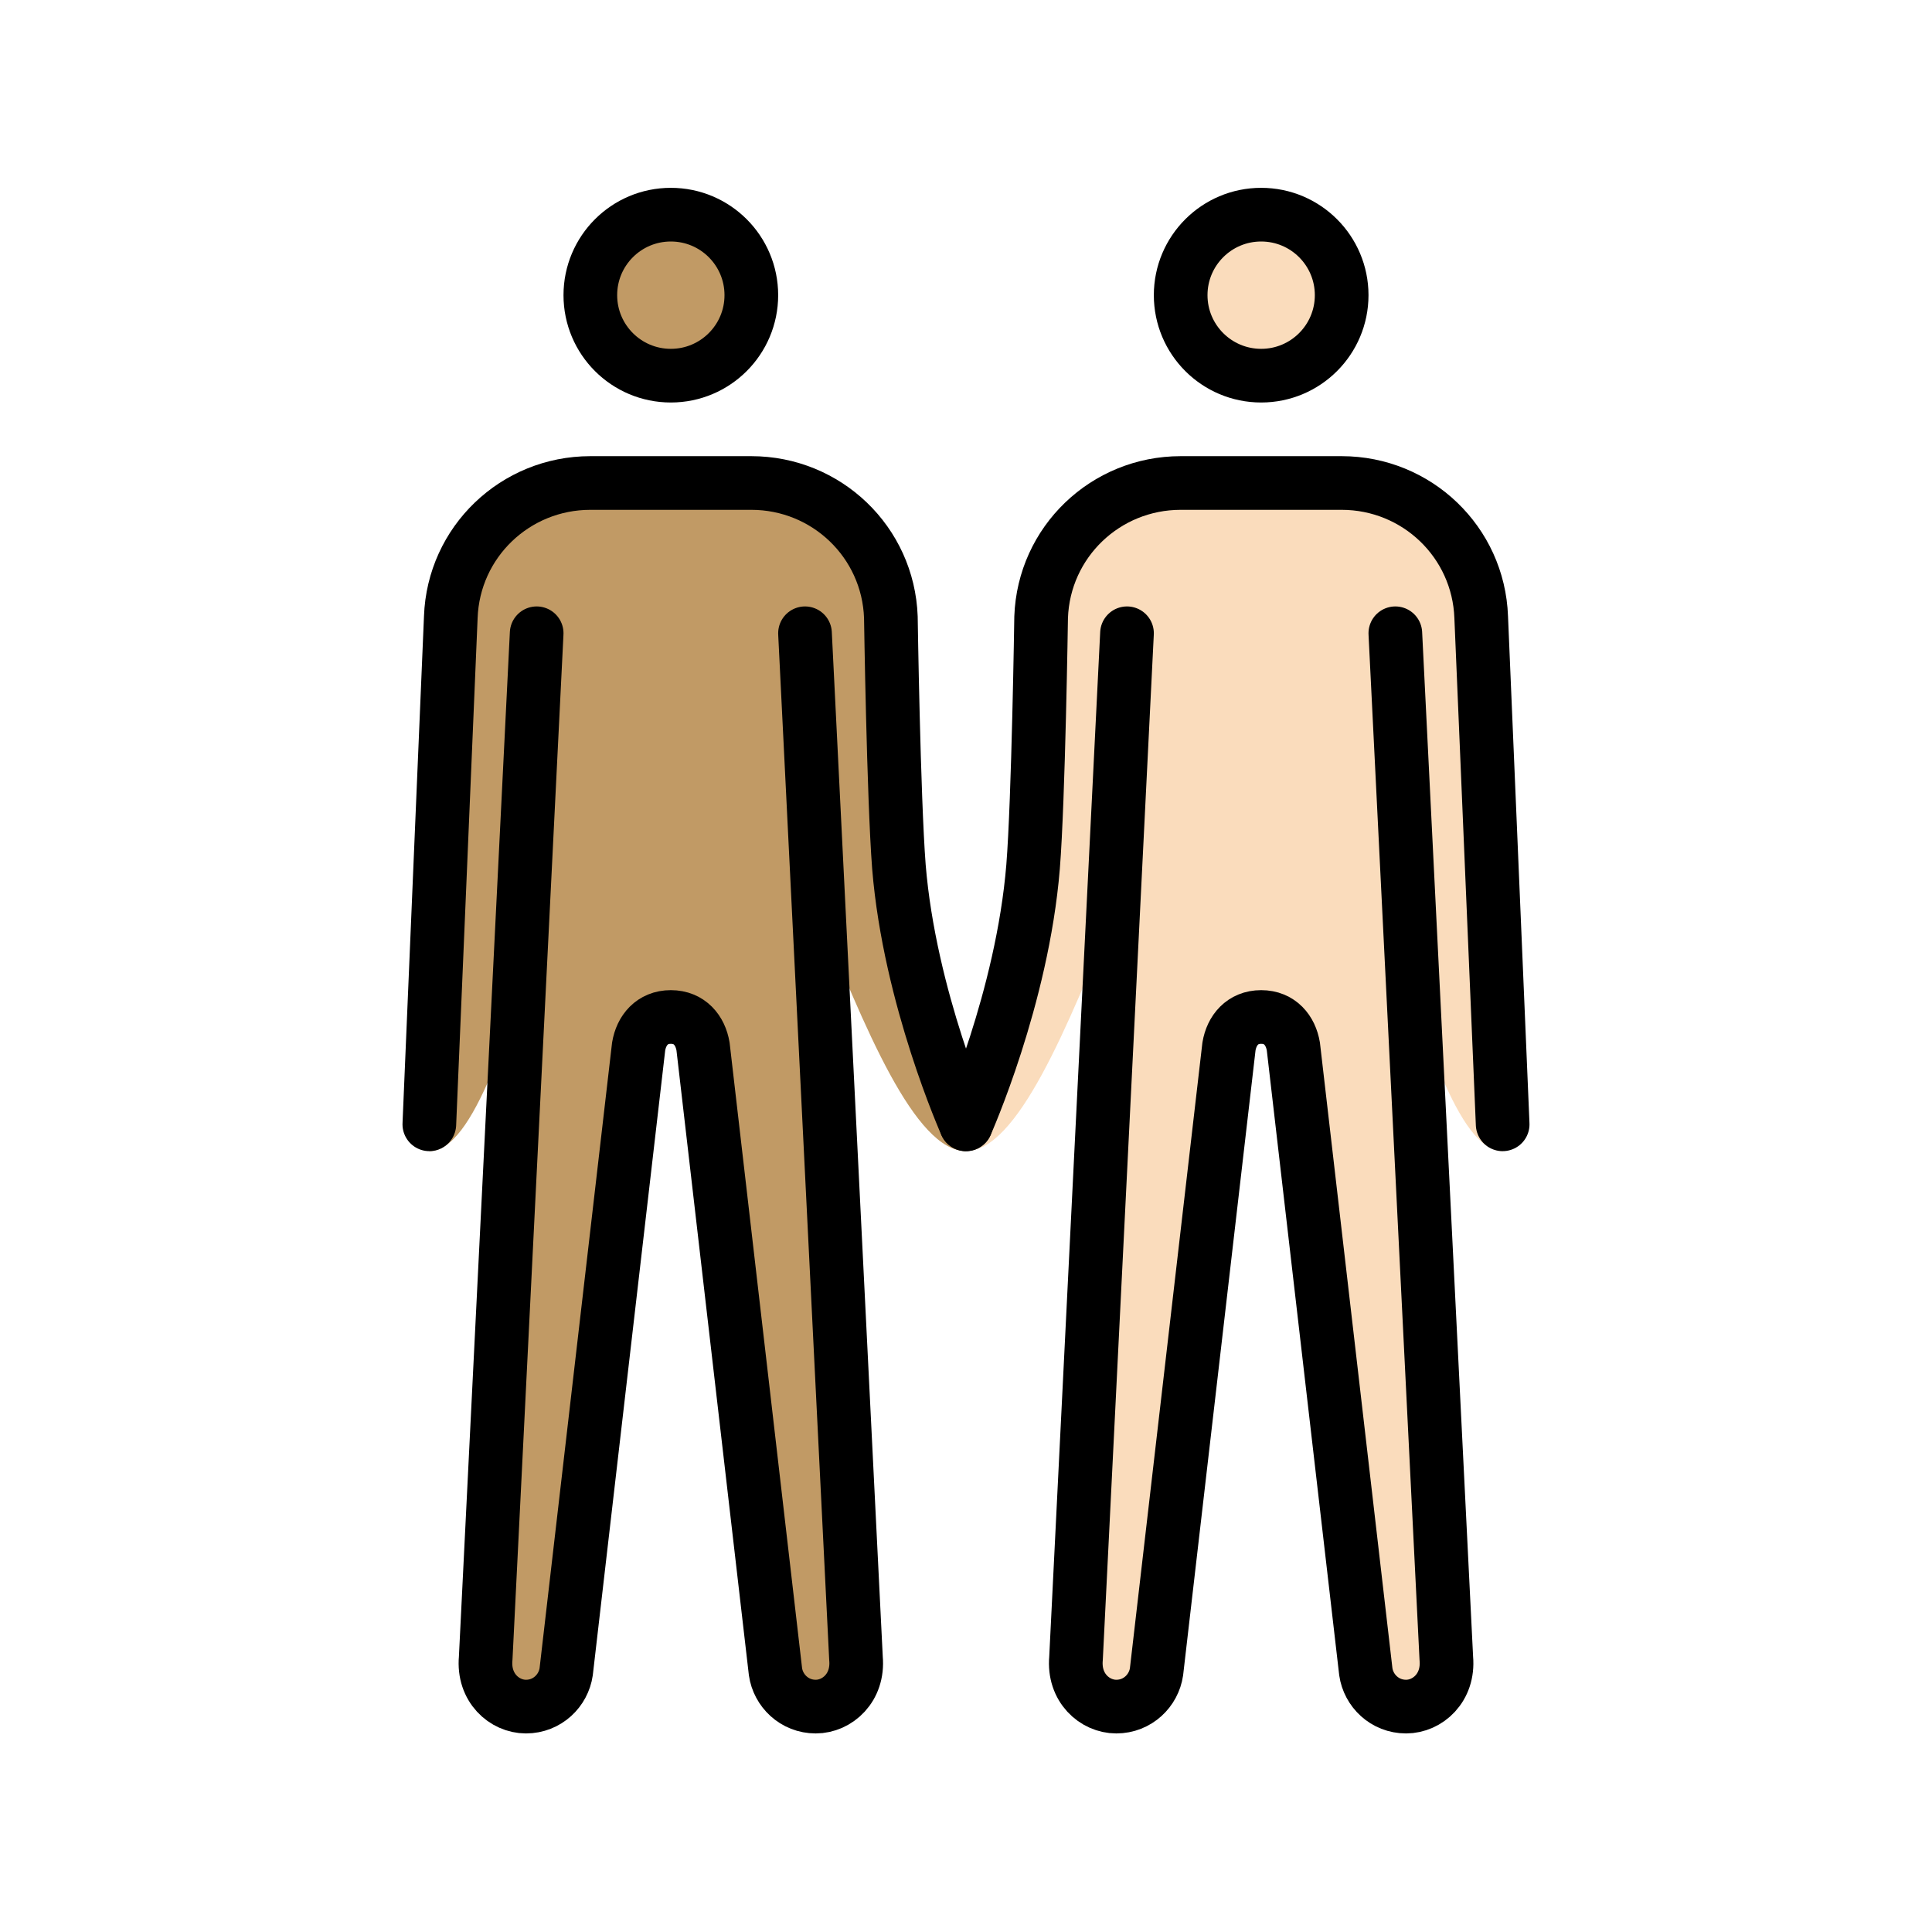 <svg xmlns="http://www.w3.org/2000/svg" width="1em" height="1em" viewBox="0 0 72 72"><defs><path id="openmojiMenHoldingHandsMediumSkinToneLightSkinTone0" d="m52 23.6l1.9 38.2c.1 1.1-.7 1.8-1.5 1.8s-1.4-.6-1.5-1.3L48.2 39c-.1-.6-.5-1.1-1.2-1.1s-1.1.5-1.2 1.1l-2.7 23.3c-.1.7-.7 1.3-1.5 1.3s-1.6-.7-1.5-1.8L42 23.6"/><path id="openmojiMenHoldingHandsMediumSkinToneLightSkinTone1" d="m20 23.6l-1.9 38.2c-.1 1.1.7 1.8 1.5 1.8s1.4-.6 1.5-1.3L23.8 39c.1-.6.5-1.1 1.2-1.1s1.1.5 1.2 1.1l2.7 23.3c.1.7.7 1.3 1.5 1.3s1.6-.7 1.5-1.8L30 23.6"/></defs><g fill="#fadcbc"><circle cx="47" cy="11" r="3"/><use href="#openmojiMenHoldingHandsMediumSkinToneLightSkinTone0"/><path d="M56 42.9c-3.3 0-5.5-18.3-9-18.3s-7.2 18.3-11 18.3c0 0 2.1-5.7 2.5-10.6c.2-2.5.3-9.3.3-9.3c.1-2.8 2.4-5 5.2-5h6c2.8 0 5.1 2.2 5.2 5z"/></g><g fill="#c19a65"><circle cx="25" cy="11" r="3"/><use href="#openmojiMenHoldingHandsMediumSkinToneLightSkinTone1"/><path d="M16.8 23c.1-2.8 2.4-5 5.2-5h6c2.8 0 5.1 2.2 5.2 5c0 0 .1 6.7.3 9.3c.5 4.9 2.5 10.6 2.5 10.6c-3.8 0-7.5-18.3-11-18.3s-5.7 18.3-9 18.3z"/></g><g fill="none" stroke="#000" stroke-width="2"><circle cx="47" cy="11" r="3" stroke-miterlimit="10"/><path stroke-linecap="round" stroke-linejoin="round" d="M36 41.9s2.1-4.7 2.5-9.6c.2-2.5.3-9.3.3-9.3c.1-2.8 2.4-5 5.2-5h6c2.8 0 5.1 2.2 5.2 5l.8 18.9"/><use href="#openmojiMenHoldingHandsMediumSkinToneLightSkinTone0" stroke-linecap="round" stroke-linejoin="round"/><circle cx="25" cy="11" r="3" stroke-miterlimit="10"/><path stroke-linecap="round" stroke-linejoin="round" d="m16 41.9l.8-18.9c.1-2.8 2.4-5 5.2-5h6c2.8 0 5.1 2.2 5.2 5c0 0 .1 6.7.3 9.3c.4 4.9 2.5 9.6 2.5 9.6"/><use href="#openmojiMenHoldingHandsMediumSkinToneLightSkinTone1" stroke-linecap="round" stroke-linejoin="round"/></g></svg>